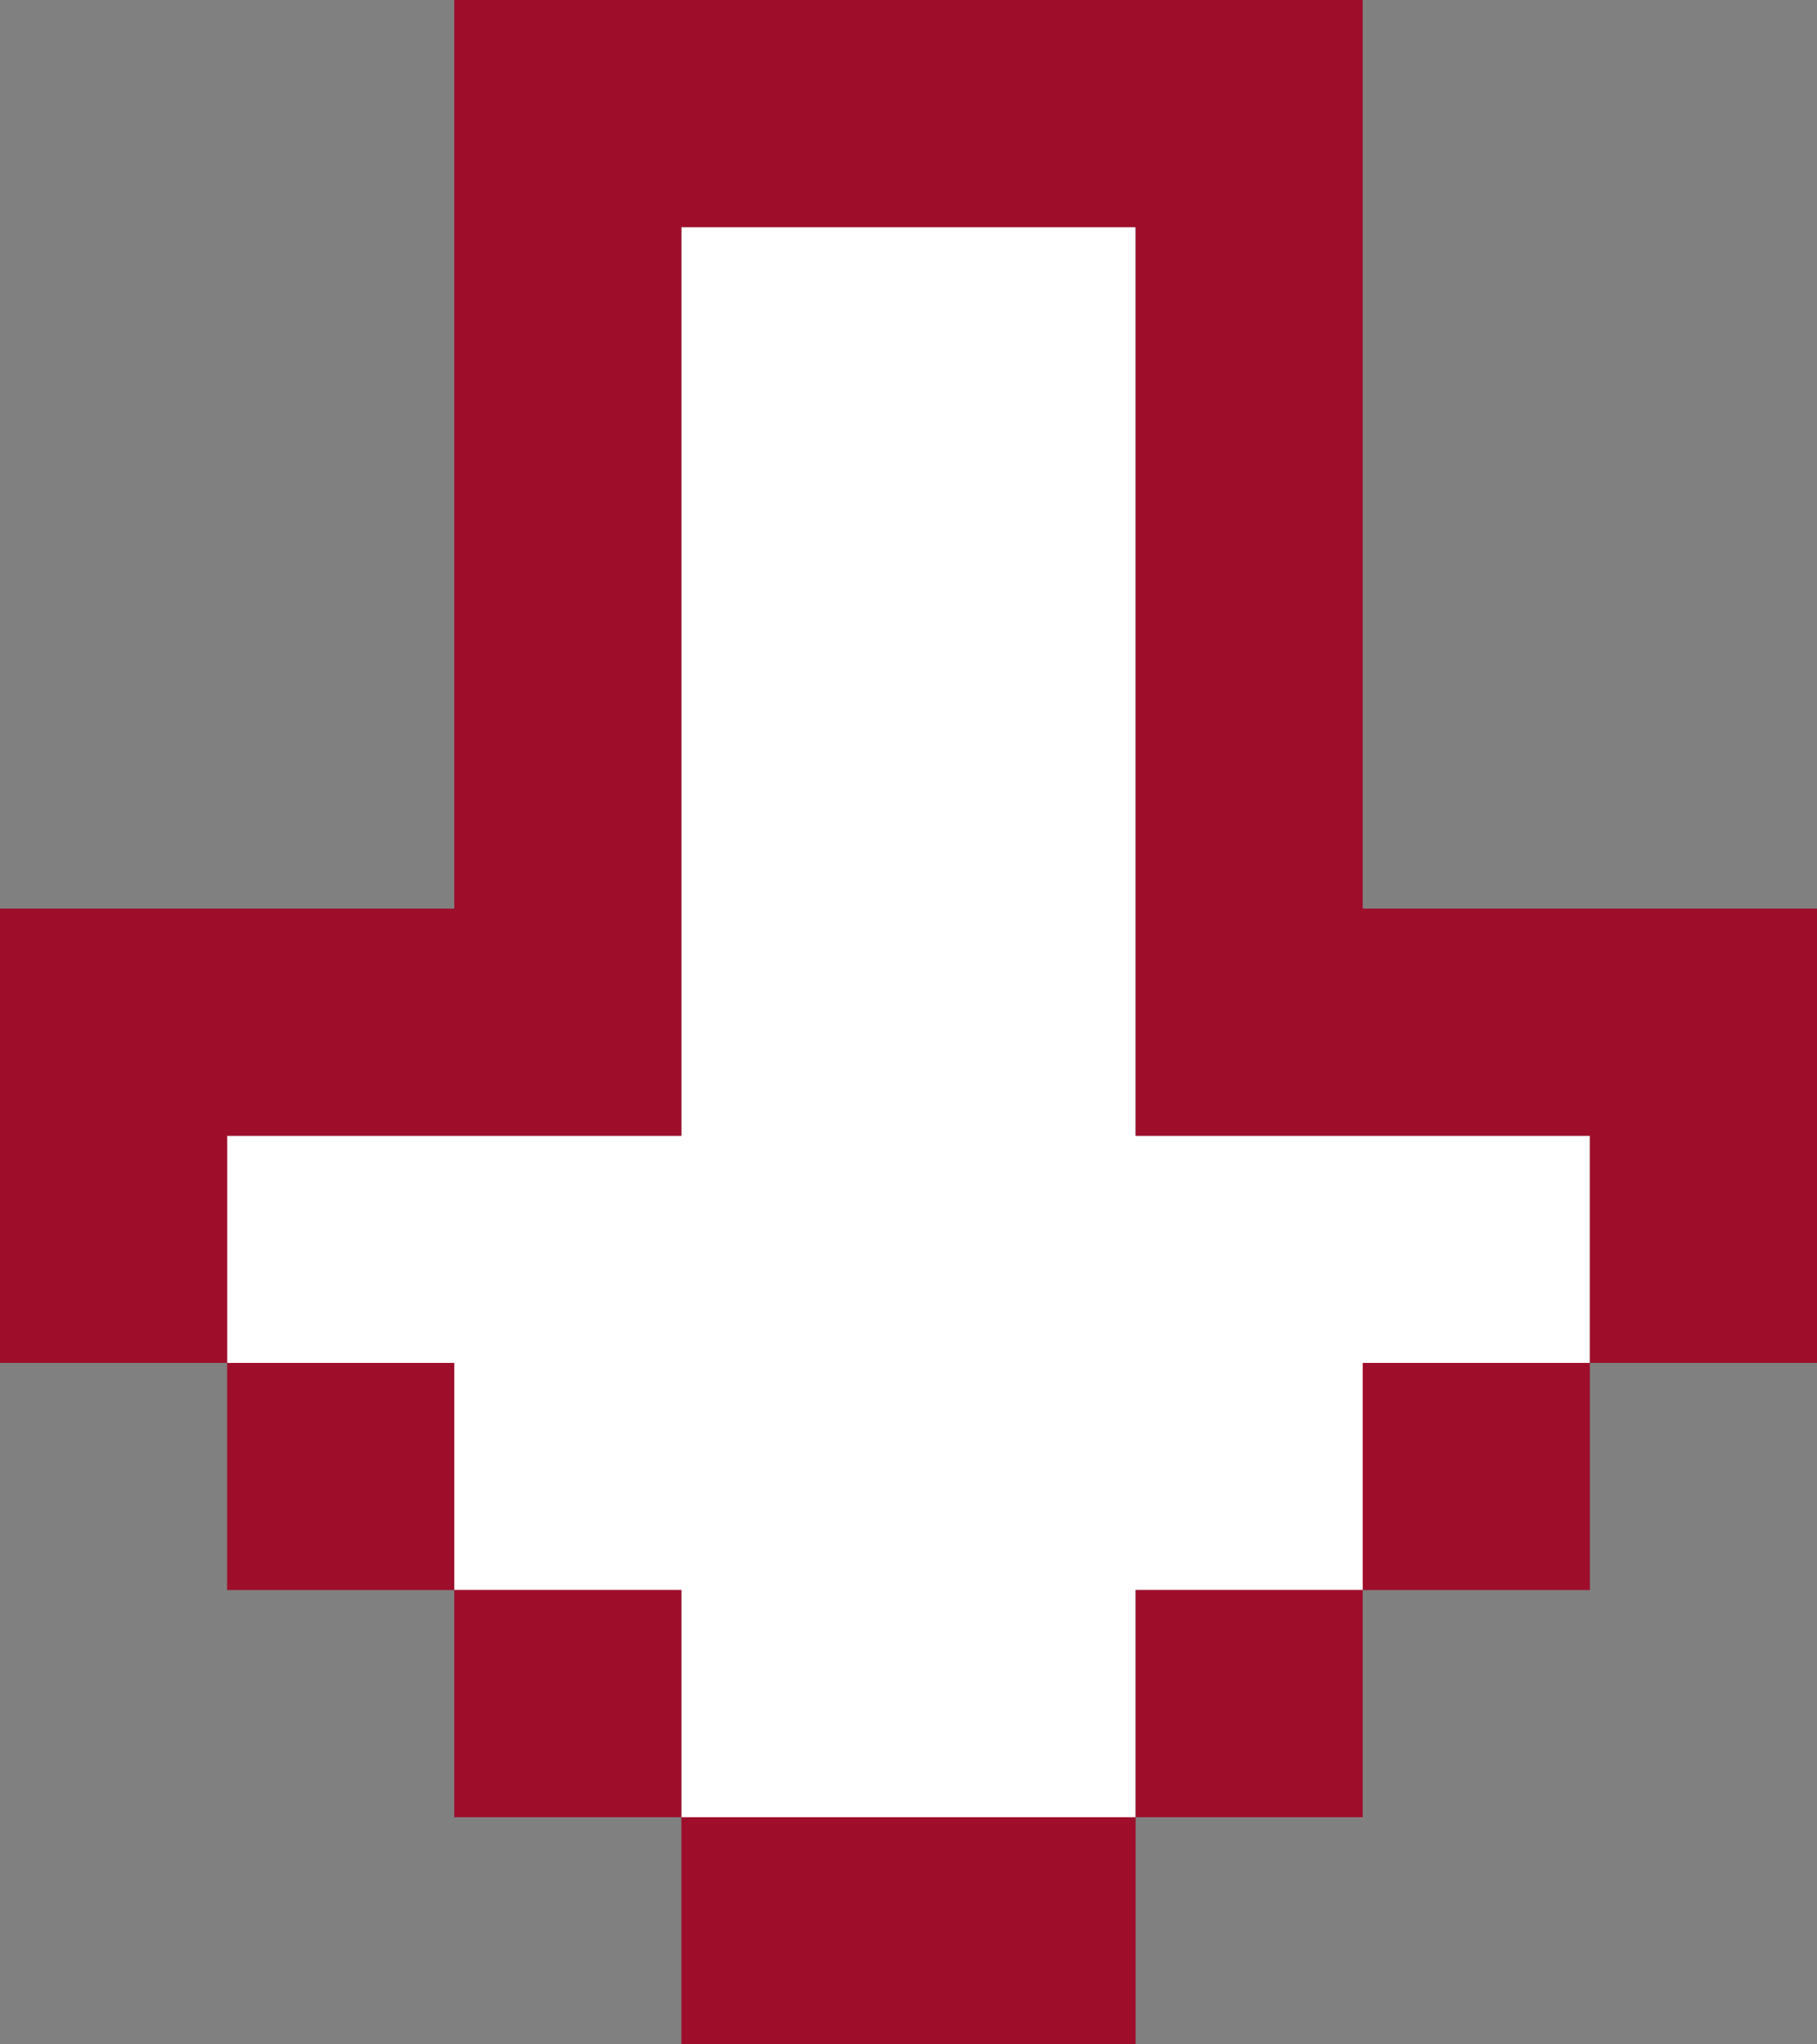 <?xml version="1.0" encoding="UTF-8" standalone="no"?>
<svg xmlns:xlink="http://www.w3.org/1999/xlink" height="9.0px" width="8.0px" xmlns="http://www.w3.org/2000/svg">
  <rect width="100%" height="100%" fill="#808080" stroke="none"/>
  <g transform="matrix(1.0, 0.0, 0.0, 1.0, -9.0, 10.0)">
    <path d="M10.0 -4.0 L10.0 -5.0 12.0 -5.0 12.0 -9.0 14.0 -9.0 14.0 -5.0 16.0 -5.0 16.0 -4.0 15.0 -4.0 15.0 -3.0 14.0 -3.0 14.0 -2.0 12.0 -2.0 12.0 -3.0 11.0 -3.0 11.0 -4.0 10.0 -4.0" fill="#ffffff" fill-rule="evenodd" stroke="none"/>
    <path d="M10.0 -4.0 L9.0 -4.0 9.0 -6.0 11.0 -6.0 11.0 -10.0 15.0 -10.0 15.0 -6.0 17.0 -6.0 17.0 -4.0 16.0 -4.0 16.0 -3.0 15.0 -3.0 15.0 -2.0 14.0 -2.0 14.0 -1.0 12.0 -1.0 12.0 -2.0 11.0 -2.0 11.0 -3.0 10.0 -3.0 10.0 -4.0 11.0 -4.0 11.0 -3.0 12.0 -3.0 12.0 -2.0 14.0 -2.0 14.0 -3.0 15.0 -3.0 15.0 -4.0 16.0 -4.0 16.0 -5.0 14.0 -5.0 14.0 -9.0 12.0 -9.0 12.0 -5.0 10.0 -5.0 10.0 -4.0" fill="#9e0e2b" fill-rule="evenodd" stroke="none"/>
  </g>
</svg>
